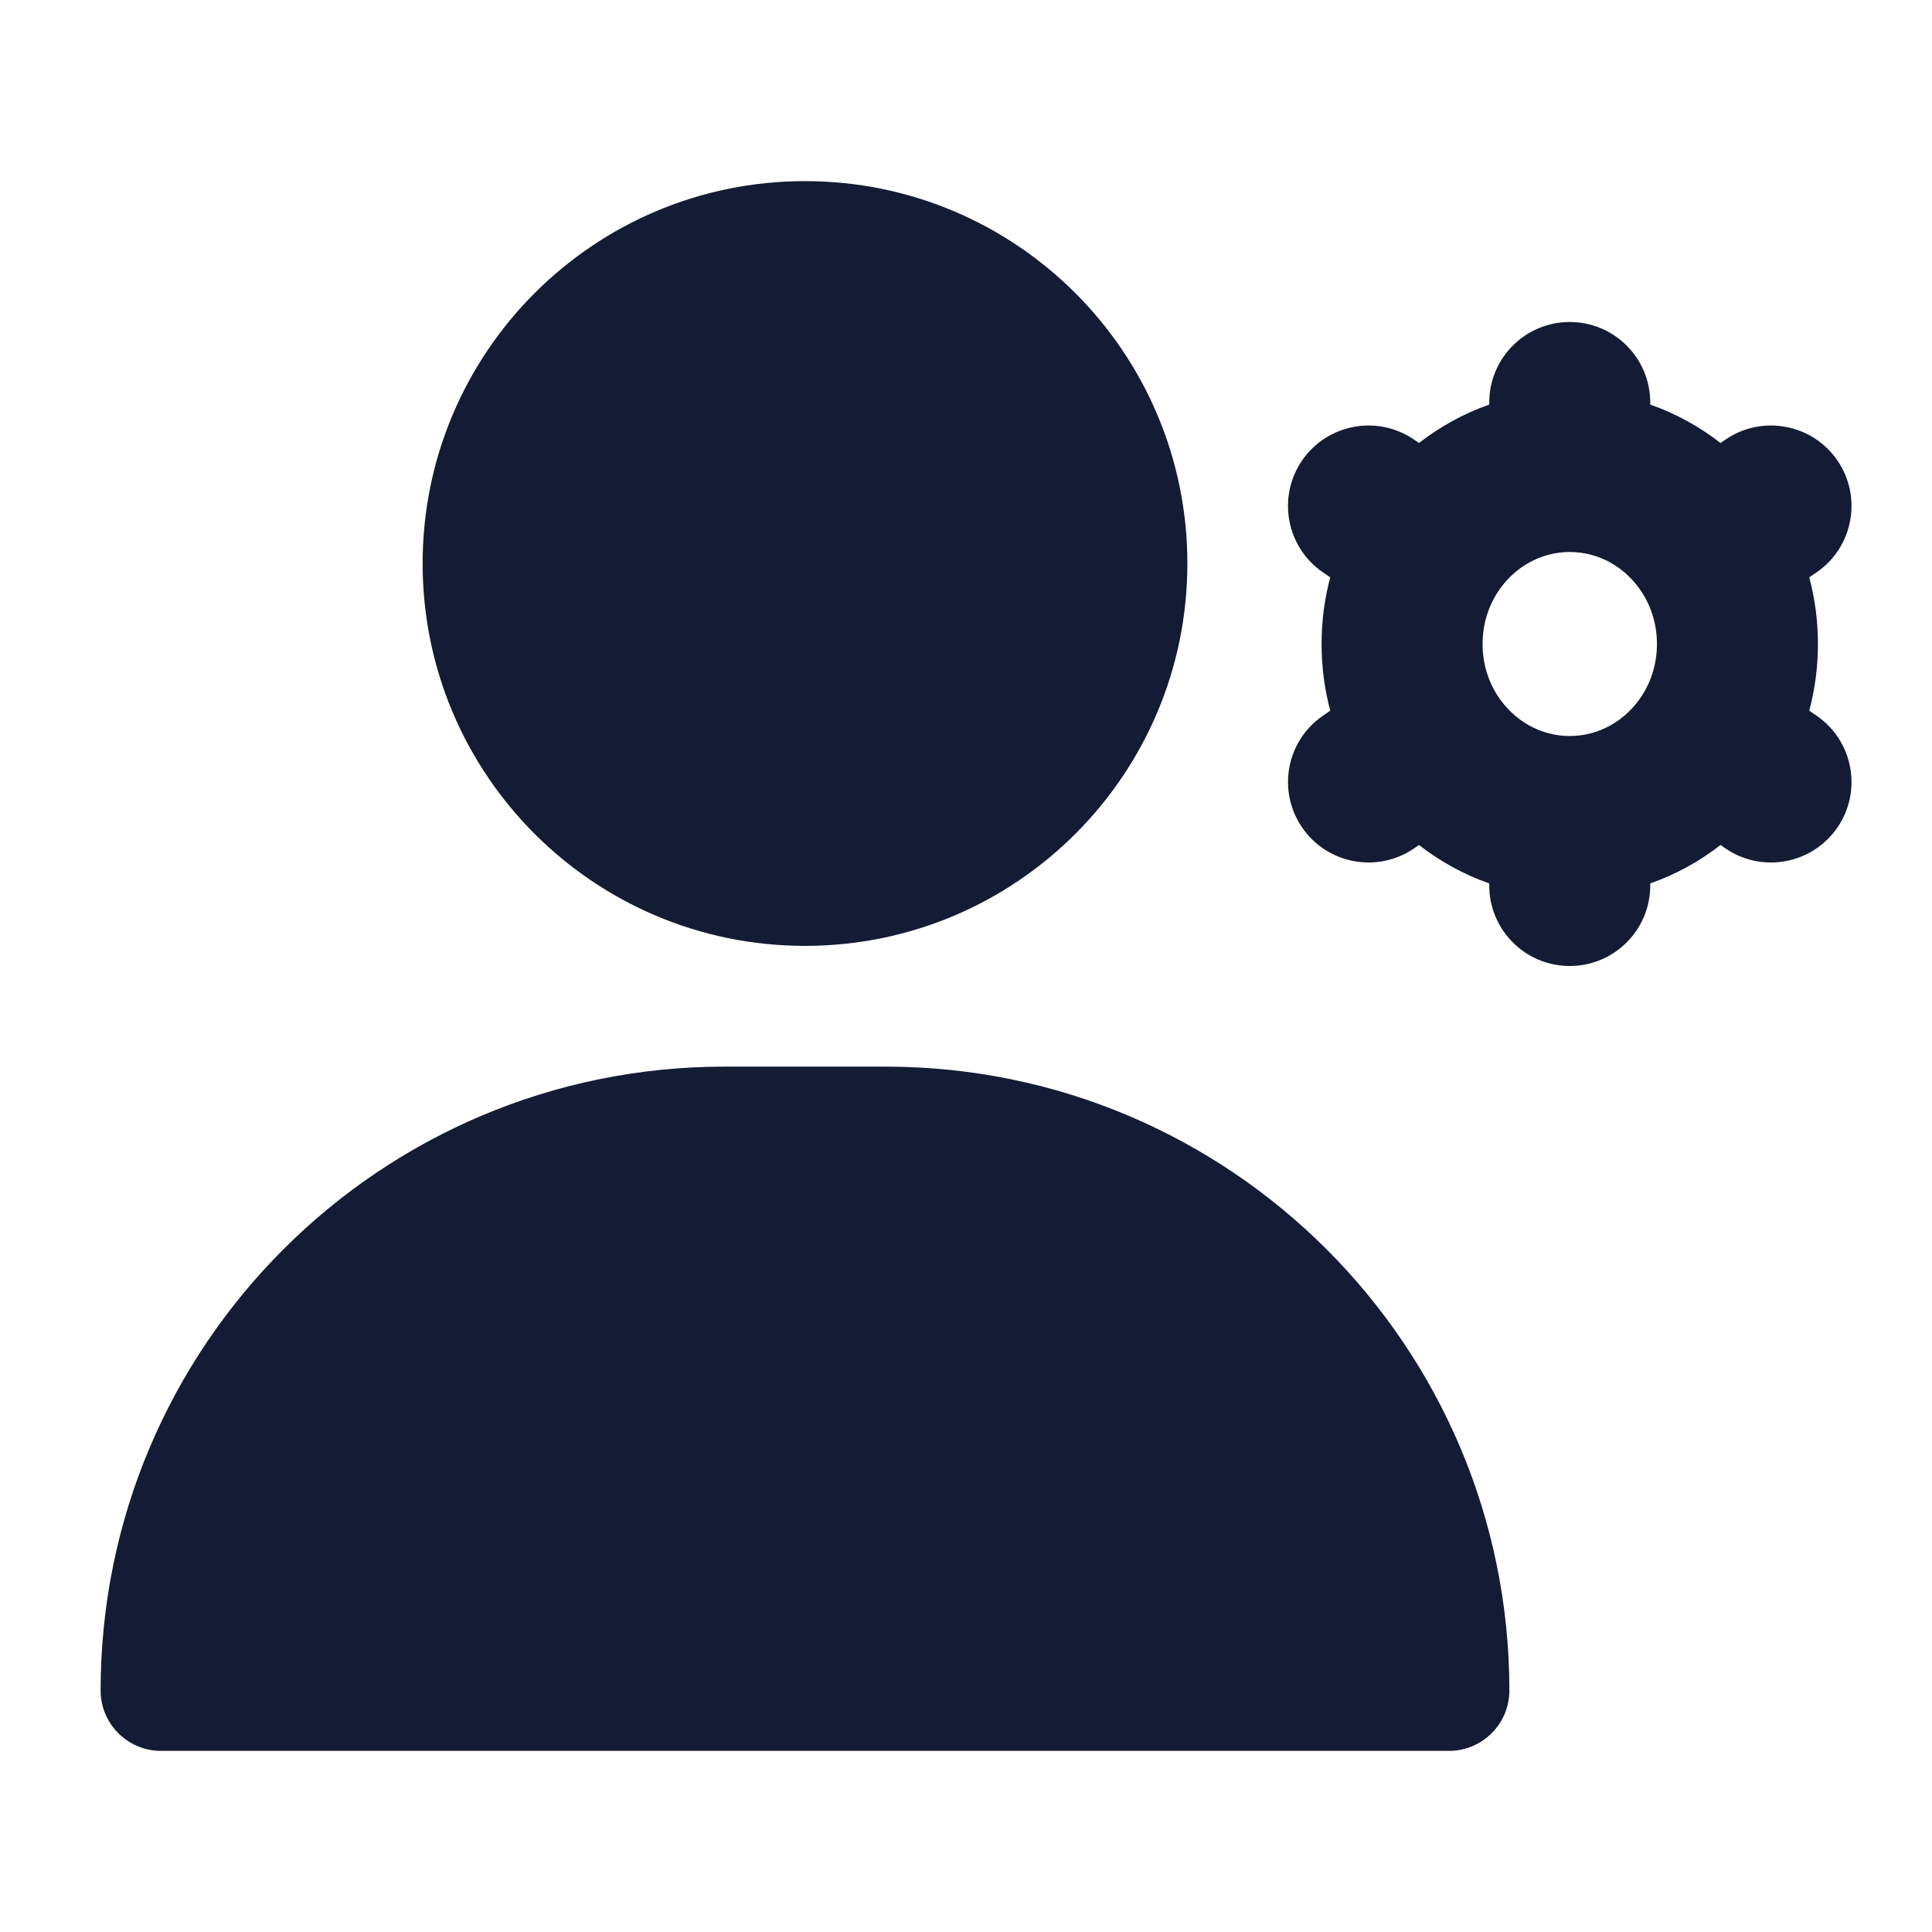 <svg width="24" height="24" viewBox="0 0 24 24" fill="none" xmlns="http://www.w3.org/2000/svg">
<path fill-rule="evenodd" clip-rule="evenodd" d="M5.25 7C5.25 4.377 7.377 2.25 10 2.25C12.623 2.25 14.75 4.377 14.75 7C14.75 9.623 12.623 11.75 10 11.75C7.377 11.75 5.25 9.623 5.25 7Z" fill="#141B34"/>
<path fill-rule="evenodd" clip-rule="evenodd" d="M1.25 21C1.25 16.72 4.72 13.25 9 13.25H11C15.28 13.25 18.75 16.72 18.75 21C18.75 21.414 18.414 21.75 18 21.75H2C1.586 21.75 1.25 21.414 1.25 21Z" fill="#141B34"/>
<path fill-rule="evenodd" clip-rule="evenodd" d="M19.5 4C20.052 4 20.5 4.448 20.5 5V5.026C20.818 5.137 21.112 5.3 21.373 5.503L21.434 5.461C21.89 5.149 22.512 5.265 22.825 5.72C23.137 6.176 23.021 6.798 22.566 7.11L22.475 7.172C22.546 7.437 22.583 7.714 22.583 8C22.583 8.286 22.546 8.563 22.475 8.828L22.565 8.89C23.021 9.202 23.137 9.824 22.825 10.28C22.512 10.735 21.89 10.851 21.434 10.539L21.373 10.497C21.112 10.7 20.818 10.863 20.5 10.974V11C20.5 11.552 20.052 12 19.5 12C18.948 12 18.5 11.552 18.5 11V10.974C18.182 10.863 17.888 10.7 17.627 10.497L17.566 10.539C17.11 10.851 16.488 10.735 16.176 10.28C15.863 9.824 15.979 9.202 16.435 8.89L16.525 8.828C16.454 8.563 16.417 8.286 16.417 8C16.417 7.714 16.454 7.437 16.525 7.172L16.434 7.11C15.979 6.798 15.863 6.176 16.175 5.72C16.488 5.265 17.11 5.149 17.566 5.461L17.627 5.503C17.888 5.3 18.182 5.137 18.5 5.026V5C18.5 4.448 18.948 4 19.5 4ZM19.5 6.857C19.138 6.857 18.807 7.046 18.605 7.356C18.487 7.537 18.417 7.758 18.417 8C18.417 8.242 18.487 8.463 18.605 8.644C18.807 8.954 19.138 9.143 19.5 9.143C19.862 9.143 20.194 8.954 20.395 8.644C20.513 8.463 20.583 8.242 20.583 8C20.583 7.758 20.513 7.537 20.395 7.356C20.194 7.046 19.862 6.857 19.5 6.857Z" fill="#141B34"/>
</svg>
